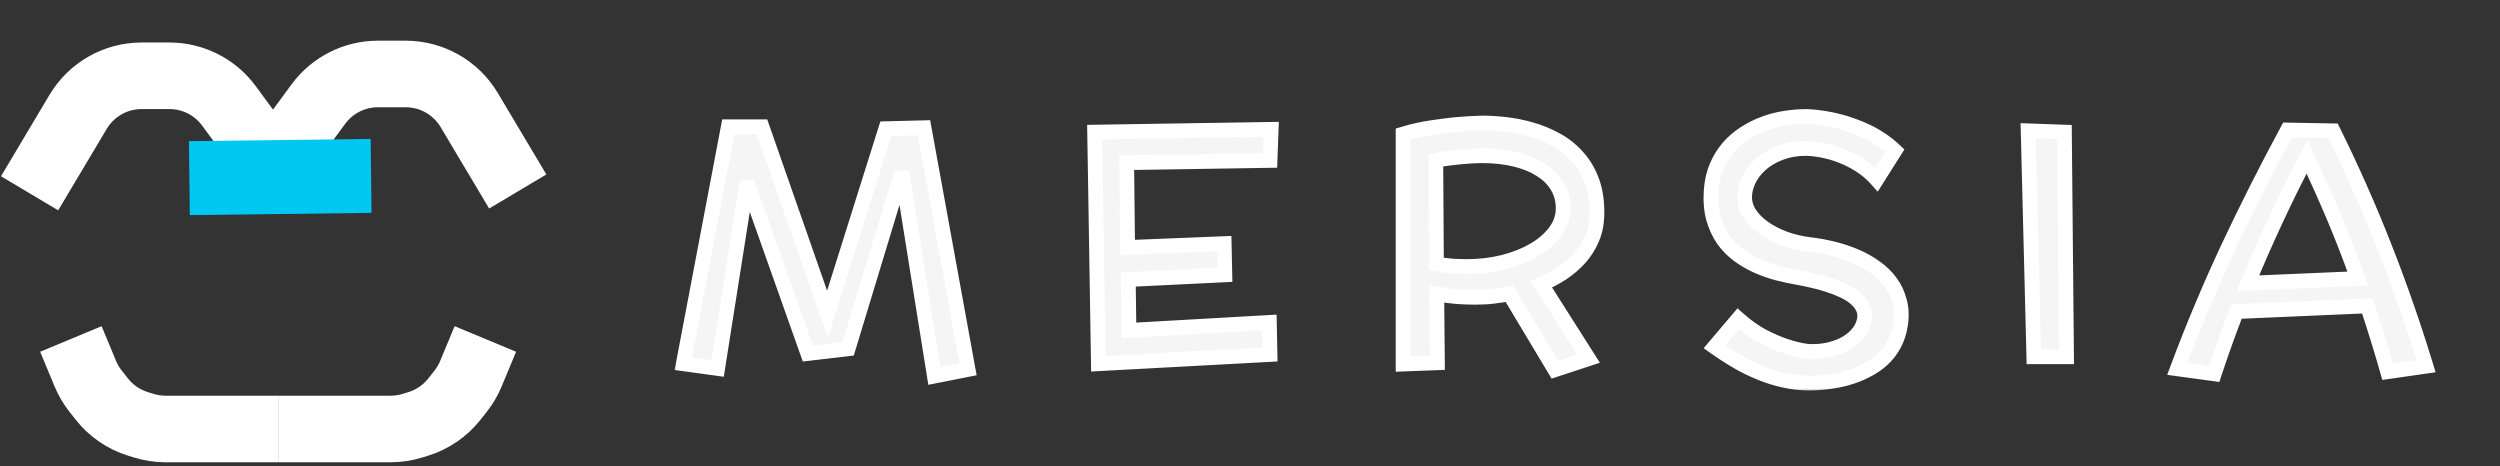 <svg width="338" height="63" viewBox="0 0 338 63" fill="none" xmlns="http://www.w3.org/2000/svg">
<rect x="0" y="0" width="338" height="63" fill="#333333" stroke="none"/>
<path d="M9.582 45.828L11.541 50.534C11.891 51.373 12.353 52.161 12.916 52.876L13.757 53.944C15.011 55.539 16.721 56.713 18.659 57.313L19.437 57.553C20.394 57.849 21.39 58 22.392 58H37.602" stroke="white" stroke-width="9"/>
<path d="M65.621 45.828L63.661 50.534C63.312 51.373 62.85 52.161 62.287 52.876L61.446 53.944C60.191 55.539 58.482 56.713 56.544 57.313L55.766 57.553C54.809 57.849 53.813 58 52.811 58L37.602 58" stroke="white" stroke-width="9"/>
<path d="M36.246 23.321L43.04 14.077C44.925 11.514 47.916 10 51.098 10H54.848C58.371 10 61.634 11.854 63.438 14.88L70 25.888" stroke="white" stroke-width="9"/>
<path d="M37.754 23.566L30.96 14.322C29.076 11.759 26.084 10.245 22.902 10.245H19.152C15.629 10.245 12.366 12.099 10.562 15.124L4 26.133" stroke="white" stroke-width="9"/>
<path d="M42.771 20.172L38.924 24.083L37.148 25.888" stroke="#00C8F3"/>
<path d="M38.605 25.27C38.439 25.446 38.266 25.619 38.091 25.796C37.81 26.082 38.149 25.719 38.605 25.27Z" fill="white"/>
<path d="M39.351 24.305C39.019 24.88 38.562 25.318 38.091 25.796C37.588 26.308 39.076 24.736 39.659 24.32C39.977 24.093 40.444 23.866 40.688 23.547C40.844 23.344 40.198 23.692 39.974 23.813C39.81 23.901 39.867 24.215 39.697 24.234C39.532 24.253 39.384 24.305 39.213 24.305" stroke="#00C8F3" stroke-linecap="round"/>
<path d="M25.605 24.083L50.17 23.782" stroke="#00C8F3" stroke-width="10"/>
<mask id="path-9-outside-1_25_5" maskUnits="userSpaceOnUse" x="91" y="14" width="239" height="39" fill="black">
<rect fill="white" x="91" y="14" width="239" height="39"/>
<path d="M130.88 49.945L126.332 50.846L121.916 23.27L114.665 47.154L109.215 47.791L100.998 24.61L97.02 49.813L92.384 49.176L98.471 17.14H103.019L111.874 42.474L119.762 17.403L124.926 17.271L130.88 49.945ZM165.597 37.157L152.545 37.794L152.633 44.671L171.618 43.595L171.706 47.923L148.502 49.176L147.997 17.865L171.859 17.491L171.706 21.688L152.326 21.996L152.458 33.465L165.509 32.938L165.597 37.157ZM215.893 29.247C215.849 30.375 215.622 31.407 215.211 32.345C214.801 33.282 214.259 34.132 213.585 34.894C212.912 35.641 212.128 36.315 211.234 36.915C210.341 37.501 209.389 38.006 208.378 38.431L214.772 48.495L210.224 49.989L204.071 39.727C203.368 39.859 202.636 39.969 201.874 40.057C201.127 40.145 200.299 40.189 199.391 40.189C198.659 40.189 197.853 40.16 196.974 40.101C196.11 40.028 195.202 39.903 194.25 39.727L194.337 49.044L189.701 49.22V18.128C190.961 17.748 192.221 17.462 193.48 17.271C194.74 17.081 195.89 16.935 196.93 16.832C198.131 16.73 199.296 16.664 200.424 16.634C201.376 16.634 202.431 16.7 203.588 16.832C204.745 16.964 205.902 17.198 207.06 17.535C208.231 17.872 209.359 18.341 210.443 18.941C211.542 19.542 212.501 20.311 213.322 21.248C214.157 22.171 214.809 23.292 215.277 24.61C215.746 25.929 215.951 27.474 215.893 29.247ZM200.424 21.051C199.75 21.051 199.054 21.08 198.336 21.139C197.721 21.183 197.04 21.248 196.293 21.336C195.546 21.41 194.821 21.527 194.118 21.688L194.206 35.685C194.894 35.816 195.583 35.912 196.271 35.97C196.974 36.014 197.655 36.036 198.314 36.036C200.072 36.036 201.735 35.838 203.302 35.443C204.884 35.033 206.269 34.476 207.455 33.773C208.642 33.07 209.586 32.242 210.29 31.29C210.993 30.323 211.344 29.283 211.344 28.17C211.344 27.042 211.073 26.039 210.531 25.16C210.004 24.281 209.257 23.541 208.29 22.94C207.323 22.325 206.166 21.856 204.818 21.534C203.485 21.212 202.021 21.051 200.424 21.051ZM256.959 43.815C256.813 44.84 256.52 45.755 256.081 46.561C255.656 47.352 255.121 48.041 254.477 48.627C253.832 49.212 253.107 49.703 252.301 50.099C251.51 50.509 250.675 50.838 249.796 51.087C248.932 51.336 248.053 51.512 247.16 51.615C246.266 51.732 245.409 51.791 244.589 51.791C243.461 51.791 242.348 51.666 241.249 51.417C240.15 51.183 239.066 50.846 237.997 50.406C236.942 49.981 235.895 49.469 234.855 48.868C233.83 48.268 232.812 47.608 231.801 46.891L235.009 43.111C236.151 44.122 237.279 44.92 238.393 45.506C239.521 46.078 240.531 46.51 241.425 46.803C242.465 47.154 243.461 47.389 244.413 47.506C245.468 47.565 246.449 47.484 247.357 47.264C248.266 47.044 249.057 46.73 249.73 46.319C250.419 45.895 250.968 45.397 251.378 44.825C251.789 44.239 252.03 43.624 252.104 42.98C252.147 42.438 252.052 41.947 251.818 41.507C251.583 41.053 251.239 40.643 250.785 40.277C250.331 39.896 249.796 39.566 249.181 39.288C248.566 38.995 247.907 38.739 247.204 38.519C246.515 38.285 245.797 38.087 245.05 37.926C244.318 37.75 243.607 37.603 242.919 37.486C242.084 37.34 241.205 37.149 240.282 36.915C239.359 36.666 238.451 36.344 237.558 35.948C236.664 35.553 235.822 35.062 235.031 34.476C234.24 33.89 233.551 33.187 232.965 32.367C232.394 31.532 231.955 30.565 231.647 29.466C231.354 28.368 231.259 27.108 231.361 25.687C231.449 24.515 231.691 23.46 232.086 22.523C232.497 21.571 233.017 20.721 233.646 19.974C234.291 19.227 235.023 18.59 235.844 18.062C236.679 17.52 237.565 17.074 238.502 16.722C239.44 16.371 240.407 16.122 241.403 15.975C242.414 15.814 243.417 15.741 244.413 15.755C245.79 15.829 247.174 16.041 248.566 16.393C249.152 16.539 249.767 16.73 250.412 16.964C251.071 17.184 251.73 17.455 252.389 17.777C253.048 18.084 253.7 18.458 254.345 18.898C254.989 19.322 255.604 19.813 256.19 20.37L253.729 24.259C253.261 23.731 252.763 23.27 252.235 22.875C251.708 22.479 251.173 22.135 250.631 21.842C250.104 21.549 249.577 21.3 249.049 21.095C248.522 20.89 248.024 20.721 247.555 20.589C246.427 20.282 245.321 20.106 244.237 20.062C242.904 20.062 241.718 20.267 240.678 20.677C239.638 21.073 238.759 21.593 238.041 22.237C237.338 22.867 236.796 23.578 236.415 24.369C236.049 25.145 235.866 25.914 235.866 26.676C235.866 27.423 236.085 28.148 236.525 28.851C236.979 29.554 237.602 30.191 238.393 30.763C239.184 31.334 240.114 31.825 241.183 32.235C242.252 32.63 243.402 32.909 244.633 33.07C245.702 33.187 246.764 33.377 247.819 33.641C248.888 33.905 249.906 34.242 250.873 34.652C251.84 35.062 252.726 35.56 253.532 36.146C254.352 36.717 255.041 37.384 255.597 38.145C256.154 38.893 256.557 39.742 256.806 40.694C257.069 41.632 257.121 42.672 256.959 43.815ZM279.394 48.231H274.977L274.208 17.689L279.108 17.865L279.394 48.231ZM322.812 50.252C322.387 48.758 321.947 47.279 321.493 45.814C321.039 44.334 320.563 42.848 320.065 41.353L302.377 42.123C301.835 43.529 301.315 44.928 300.817 46.319C300.319 47.711 299.835 49.117 299.367 50.538L294.379 49.857C296.444 44.32 298.729 38.871 301.234 33.509C303.754 28.148 306.435 22.838 309.276 17.579L315.429 17.689C317.948 22.772 320.248 27.957 322.328 33.246C324.408 38.519 326.298 43.939 327.997 49.505L322.812 50.252ZM311.891 21.227C310.412 24.039 309.013 26.866 307.694 29.708C306.376 32.535 305.116 35.399 303.915 38.299L318.769 37.662C317.772 34.85 316.703 32.088 315.561 29.378C314.418 26.669 313.195 23.951 311.891 21.227Z"/>
</mask>
<path d="M130.88 49.945L126.332 50.846L121.916 23.27L114.665 47.154L109.215 47.791L100.998 24.61L97.02 49.813L92.384 49.176L98.471 17.14H103.019L111.874 42.474L119.762 17.403L124.926 17.271L130.88 49.945ZM165.597 37.157L152.545 37.794L152.633 44.671L171.618 43.595L171.706 47.923L148.502 49.176L147.997 17.865L171.859 17.491L171.706 21.688L152.326 21.996L152.458 33.465L165.509 32.938L165.597 37.157ZM215.893 29.247C215.849 30.375 215.622 31.407 215.211 32.345C214.801 33.282 214.259 34.132 213.585 34.894C212.912 35.641 212.128 36.315 211.234 36.915C210.341 37.501 209.389 38.006 208.378 38.431L214.772 48.495L210.224 49.989L204.071 39.727C203.368 39.859 202.636 39.969 201.874 40.057C201.127 40.145 200.299 40.189 199.391 40.189C198.659 40.189 197.853 40.16 196.974 40.101C196.11 40.028 195.202 39.903 194.25 39.727L194.337 49.044L189.701 49.22V18.128C190.961 17.748 192.221 17.462 193.48 17.271C194.74 17.081 195.89 16.935 196.93 16.832C198.131 16.73 199.296 16.664 200.424 16.634C201.376 16.634 202.431 16.7 203.588 16.832C204.745 16.964 205.902 17.198 207.06 17.535C208.231 17.872 209.359 18.341 210.443 18.941C211.542 19.542 212.501 20.311 213.322 21.248C214.157 22.171 214.809 23.292 215.277 24.61C215.746 25.929 215.951 27.474 215.893 29.247ZM200.424 21.051C199.75 21.051 199.054 21.08 198.336 21.139C197.721 21.183 197.04 21.248 196.293 21.336C195.546 21.41 194.821 21.527 194.118 21.688L194.206 35.685C194.894 35.816 195.583 35.912 196.271 35.97C196.974 36.014 197.655 36.036 198.314 36.036C200.072 36.036 201.735 35.838 203.302 35.443C204.884 35.033 206.269 34.476 207.455 33.773C208.642 33.07 209.586 32.242 210.29 31.29C210.993 30.323 211.344 29.283 211.344 28.17C211.344 27.042 211.073 26.039 210.531 25.16C210.004 24.281 209.257 23.541 208.29 22.94C207.323 22.325 206.166 21.856 204.818 21.534C203.485 21.212 202.021 21.051 200.424 21.051ZM256.959 43.815C256.813 44.84 256.52 45.755 256.081 46.561C255.656 47.352 255.121 48.041 254.477 48.627C253.832 49.212 253.107 49.703 252.301 50.099C251.51 50.509 250.675 50.838 249.796 51.087C248.932 51.336 248.053 51.512 247.16 51.615C246.266 51.732 245.409 51.791 244.589 51.791C243.461 51.791 242.348 51.666 241.249 51.417C240.15 51.183 239.066 50.846 237.997 50.406C236.942 49.981 235.895 49.469 234.855 48.868C233.83 48.268 232.812 47.608 231.801 46.891L235.009 43.111C236.151 44.122 237.279 44.92 238.393 45.506C239.521 46.078 240.531 46.51 241.425 46.803C242.465 47.154 243.461 47.389 244.413 47.506C245.468 47.565 246.449 47.484 247.357 47.264C248.266 47.044 249.057 46.73 249.73 46.319C250.419 45.895 250.968 45.397 251.378 44.825C251.789 44.239 252.03 43.624 252.104 42.98C252.147 42.438 252.052 41.947 251.818 41.507C251.583 41.053 251.239 40.643 250.785 40.277C250.331 39.896 249.796 39.566 249.181 39.288C248.566 38.995 247.907 38.739 247.204 38.519C246.515 38.285 245.797 38.087 245.05 37.926C244.318 37.75 243.607 37.603 242.919 37.486C242.084 37.34 241.205 37.149 240.282 36.915C239.359 36.666 238.451 36.344 237.558 35.948C236.664 35.553 235.822 35.062 235.031 34.476C234.24 33.89 233.551 33.187 232.965 32.367C232.394 31.532 231.955 30.565 231.647 29.466C231.354 28.368 231.259 27.108 231.361 25.687C231.449 24.515 231.691 23.46 232.086 22.523C232.497 21.571 233.017 20.721 233.646 19.974C234.291 19.227 235.023 18.59 235.844 18.062C236.679 17.52 237.565 17.074 238.502 16.722C239.44 16.371 240.407 16.122 241.403 15.975C242.414 15.814 243.417 15.741 244.413 15.755C245.79 15.829 247.174 16.041 248.566 16.393C249.152 16.539 249.767 16.73 250.412 16.964C251.071 17.184 251.73 17.455 252.389 17.777C253.048 18.084 253.7 18.458 254.345 18.898C254.989 19.322 255.604 19.813 256.19 20.37L253.729 24.259C253.261 23.731 252.763 23.27 252.235 22.875C251.708 22.479 251.173 22.135 250.631 21.842C250.104 21.549 249.577 21.3 249.049 21.095C248.522 20.89 248.024 20.721 247.555 20.589C246.427 20.282 245.321 20.106 244.237 20.062C242.904 20.062 241.718 20.267 240.678 20.677C239.638 21.073 238.759 21.593 238.041 22.237C237.338 22.867 236.796 23.578 236.415 24.369C236.049 25.145 235.866 25.914 235.866 26.676C235.866 27.423 236.085 28.148 236.525 28.851C236.979 29.554 237.602 30.191 238.393 30.763C239.184 31.334 240.114 31.825 241.183 32.235C242.252 32.63 243.402 32.909 244.633 33.07C245.702 33.187 246.764 33.377 247.819 33.641C248.888 33.905 249.906 34.242 250.873 34.652C251.84 35.062 252.726 35.56 253.532 36.146C254.352 36.717 255.041 37.384 255.597 38.145C256.154 38.893 256.557 39.742 256.806 40.694C257.069 41.632 257.121 42.672 256.959 43.815ZM279.394 48.231H274.977L274.208 17.689L279.108 17.865L279.394 48.231ZM322.812 50.252C322.387 48.758 321.947 47.279 321.493 45.814C321.039 44.334 320.563 42.848 320.065 41.353L302.377 42.123C301.835 43.529 301.315 44.928 300.817 46.319C300.319 47.711 299.835 49.117 299.367 50.538L294.379 49.857C296.444 44.32 298.729 38.871 301.234 33.509C303.754 28.148 306.435 22.838 309.276 17.579L315.429 17.689C317.948 22.772 320.248 27.957 322.328 33.246C324.408 38.519 326.298 43.939 327.997 49.505L322.812 50.252ZM311.891 21.227C310.412 24.039 309.013 26.866 307.694 29.708C306.376 32.535 305.116 35.399 303.915 38.299L318.769 37.662C317.772 34.85 316.703 32.088 315.561 29.378C314.418 26.669 313.195 23.951 311.891 21.227Z" fill="#F5F5F5"/>
<path d="M130.88 49.945L131.075 50.926L132.041 50.734L131.864 49.766L130.88 49.945ZM126.332 50.846L125.345 51.004L125.509 52.028L126.526 51.827L126.332 50.846ZM121.916 23.27L122.903 23.112L120.959 22.98L121.916 23.27ZM114.665 47.154L114.781 48.148L115.431 48.072L115.621 47.445L114.665 47.154ZM109.215 47.791L108.273 48.126L108.539 48.877L109.331 48.785L109.215 47.791ZM100.998 24.61L101.94 24.276L100.01 24.454L100.998 24.61ZM97.02 49.813L96.884 50.804L97.856 50.937L98.008 49.969L97.02 49.813ZM92.384 49.176L91.402 48.989L91.205 50.023L92.248 50.166L92.384 49.176ZM98.471 17.14V16.14H97.643L97.488 16.953L98.471 17.14ZM103.019 17.14L103.963 16.81L103.729 16.14H103.019V17.14ZM111.874 42.474L110.93 42.804L111.924 45.648L112.828 42.774L111.874 42.474ZM119.762 17.403L119.737 16.404L119.023 16.422L118.808 17.103L119.762 17.403ZM124.926 17.271L125.91 17.092L125.756 16.25L124.9 16.272L124.926 17.271ZM130.686 48.964L126.138 49.865L126.526 51.827L131.075 50.926L130.686 48.964ZM127.319 50.688L122.903 23.112L120.928 23.428L125.345 51.004L127.319 50.688ZM120.959 22.98L113.708 46.864L115.621 47.445L122.872 23.561L120.959 22.98ZM114.548 46.161L109.099 46.798L109.331 48.785L114.781 48.148L114.548 46.161ZM110.158 47.457L101.94 24.276L100.055 24.945L108.273 48.126L110.158 47.457ZM100.01 24.454L96.033 49.657L98.008 49.969L101.985 24.766L100.01 24.454ZM97.157 48.822L92.52 48.185L92.248 50.166L96.884 50.804L97.157 48.822ZM93.367 49.362L99.453 17.326L97.488 16.953L91.402 48.989L93.367 49.362ZM98.471 18.14H103.019V16.14H98.471V18.14ZM102.075 17.47L110.93 42.804L112.818 42.144L103.963 16.81L102.075 17.47ZM112.828 42.774L120.716 17.703L118.808 17.103L110.92 42.174L112.828 42.774ZM119.788 18.403L124.951 18.271L124.9 16.272L119.737 16.404L119.788 18.403ZM123.942 17.451L129.897 50.124L131.864 49.766L125.91 17.092L123.942 17.451ZM165.597 37.157L165.646 38.156L166.617 38.108L166.597 37.136L165.597 37.157ZM152.545 37.794L152.497 36.795L151.533 36.842L151.545 37.807L152.545 37.794ZM152.633 44.671L151.633 44.684L151.647 45.729L152.69 45.67L152.633 44.671ZM171.618 43.595L172.617 43.574L172.596 42.538L171.561 42.596L171.618 43.595ZM171.706 47.923L171.759 48.922L172.725 48.87L172.705 47.903L171.706 47.923ZM148.502 49.176L147.503 49.192L147.519 50.23L148.556 50.174L148.502 49.176ZM147.997 17.865L147.981 16.865L146.981 16.881L146.997 17.881L147.997 17.865ZM171.859 17.491L172.859 17.528L172.897 16.475L171.844 16.491L171.859 17.491ZM171.706 21.688L171.721 22.688L172.67 22.673L172.705 21.725L171.706 21.688ZM152.326 21.996L152.31 20.996L151.314 21.012L151.326 22.007L152.326 21.996ZM152.458 33.465L151.458 33.477L151.469 34.506L152.498 34.465L152.458 33.465ZM165.509 32.938L166.509 32.917L166.488 31.898L165.469 31.939L165.509 32.938ZM165.548 36.158L152.497 36.795L152.594 38.793L165.646 38.156L165.548 36.158ZM151.545 37.807L151.633 44.684L153.633 44.659L153.545 37.781L151.545 37.807ZM152.69 45.67L171.674 44.593L171.561 42.596L152.577 43.673L152.69 45.67ZM170.618 43.615L170.706 47.944L172.705 47.903L172.617 43.574L170.618 43.615ZM171.652 46.925L148.449 48.177L148.556 50.174L171.759 48.922L171.652 46.925ZM149.502 49.16L148.997 17.849L146.997 17.881L147.503 49.192L149.502 49.16ZM148.013 18.865L171.875 18.491L171.844 16.491L147.981 16.865L148.013 18.865ZM170.86 17.455L170.706 21.651L172.705 21.725L172.859 17.528L170.86 17.455ZM171.69 20.688L152.31 20.996L152.342 22.995L171.721 22.688L171.69 20.688ZM151.326 22.007L151.458 33.477L153.457 33.454L153.326 21.984L151.326 22.007ZM152.498 34.465L165.55 33.937L165.469 31.939L152.417 32.466L152.498 34.465ZM164.509 32.959L164.597 37.178L166.597 37.136L166.509 32.917L164.509 32.959ZM215.893 29.247L216.892 29.285L216.892 29.28L215.893 29.247ZM213.585 34.894L214.328 35.563L214.334 35.556L213.585 34.894ZM211.234 36.915L211.783 37.751L211.792 37.745L211.234 36.915ZM208.378 38.431L207.99 37.509L206.899 37.968L207.534 38.967L208.378 38.431ZM214.772 48.495L215.084 49.445L216.305 49.044L215.616 47.958L214.772 48.495ZM210.224 49.989L209.366 50.503L209.777 51.188L210.536 50.939L210.224 49.989ZM204.071 39.727L204.929 39.213L204.571 38.616L203.887 38.745L204.071 39.727ZM201.874 40.057L201.759 39.064L201.757 39.064L201.874 40.057ZM196.974 40.101L196.89 41.097L196.899 41.098L196.908 41.099L196.974 40.101ZM194.25 39.727L194.431 38.744L193.238 38.524L193.25 39.737L194.25 39.727ZM194.337 49.044L194.375 50.043L195.347 50.006L195.337 49.035L194.337 49.044ZM189.701 49.22H188.701V50.258L189.739 50.219L189.701 49.22ZM189.701 18.128L189.412 17.171L188.701 17.386V18.128H189.701ZM196.93 16.832L196.845 15.836L196.832 15.837L196.93 16.832ZM200.424 16.634V15.634H200.411L200.398 15.635L200.424 16.634ZM207.06 17.535L206.78 18.495L206.783 18.496L207.06 17.535ZM210.443 18.941L209.959 19.816L209.964 19.819L210.443 18.941ZM213.322 21.248L212.569 21.907L212.575 21.913L212.58 21.919L213.322 21.248ZM198.336 21.139L198.408 22.136L198.418 22.135L198.336 21.139ZM196.293 21.336L196.391 22.332L196.4 22.331L196.41 22.33L196.293 21.336ZM194.118 21.688L193.894 20.713L193.113 20.892L193.118 21.694L194.118 21.688ZM194.206 35.685L193.206 35.691L193.211 36.512L194.017 36.667L194.206 35.685ZM196.271 35.97L196.186 36.967L196.197 36.968L196.209 36.968L196.271 35.97ZM203.302 35.443L203.547 36.413L203.553 36.411L203.302 35.443ZM210.29 31.29L211.094 31.884L211.098 31.878L210.29 31.29ZM210.531 25.16L209.674 25.674L209.68 25.685L210.531 25.16ZM208.29 22.94L207.753 23.784L207.762 23.79L208.29 22.94ZM204.818 21.534L204.583 22.506L204.586 22.507L204.818 21.534ZM214.893 29.208C214.854 30.224 214.65 31.132 214.295 31.944L216.128 32.745C216.593 31.682 216.844 30.525 216.892 29.285L214.893 29.208ZM214.295 31.944C213.927 32.787 213.441 33.548 212.836 34.231L214.334 35.556C215.078 34.716 215.676 33.778 216.128 32.745L214.295 31.944ZM212.843 34.224C212.228 34.906 211.507 35.527 210.677 36.085L211.792 37.745C212.749 37.102 213.596 36.375 214.328 35.563L212.843 34.224ZM210.686 36.079C209.845 36.63 208.947 37.107 207.99 37.509L208.765 39.353C209.831 38.905 210.837 38.371 211.783 37.751L210.686 36.079ZM207.534 38.967L213.928 49.031L215.616 47.958L209.222 37.895L207.534 38.967ZM214.46 47.545L209.912 49.039L210.536 50.939L215.084 49.445L214.46 47.545ZM211.081 49.474L204.929 39.213L203.214 40.242L209.366 50.503L211.081 49.474ZM203.887 38.745C203.209 38.872 202.499 38.978 201.759 39.064L201.989 41.05C202.772 40.96 203.528 40.847 204.256 40.71L203.887 38.745ZM201.757 39.064C201.056 39.147 200.268 39.189 199.391 39.189V41.189C200.331 41.189 201.198 41.144 201.991 41.05L201.757 39.064ZM199.391 39.189C198.685 39.189 197.902 39.161 197.041 39.103L196.908 41.099C197.804 41.159 198.633 41.189 199.391 41.189V39.189ZM197.059 39.105C196.23 39.035 195.355 38.915 194.431 38.744L194.068 40.711C195.049 40.892 195.989 41.021 196.89 41.097L197.059 39.105ZM193.25 39.737L193.337 49.053L195.337 49.035L195.249 39.718L193.25 39.737ZM194.3 48.045L189.663 48.22L189.739 50.219L194.375 50.043L194.3 48.045ZM190.701 49.22V18.128H188.701V49.22H190.701ZM189.991 19.086C191.206 18.718 192.419 18.443 193.63 18.26L193.331 16.283C192.022 16.48 190.716 16.777 189.412 17.171L189.991 19.086ZM193.63 18.26C194.876 18.072 196.009 17.928 197.028 17.827L196.832 15.837C195.772 15.941 194.604 16.09 193.331 16.283L193.63 18.26ZM197.015 17.828C198.198 17.727 199.343 17.663 200.45 17.634L200.398 15.635C199.249 15.665 198.065 15.732 196.845 15.836L197.015 17.828ZM200.424 17.634C201.331 17.634 202.347 17.697 203.475 17.826L203.701 15.838C202.514 15.703 201.421 15.634 200.424 15.634V17.634ZM203.475 17.826C204.574 17.951 205.675 18.174 206.78 18.495L207.339 16.575C206.129 16.223 204.917 15.977 203.701 15.838L203.475 17.826ZM206.783 18.496C207.881 18.812 208.94 19.252 209.959 19.816L210.928 18.067C209.779 17.43 208.581 16.932 207.336 16.574L206.783 18.496ZM209.964 19.819C210.96 20.363 211.827 21.058 212.569 21.907L214.074 20.59C213.176 19.564 212.124 18.721 210.923 18.064L209.964 19.819ZM212.58 21.919C213.317 22.733 213.905 23.736 214.335 24.945L216.22 24.275C215.712 22.848 214.997 21.61 214.063 20.578L212.58 21.919ZM214.335 24.945C214.752 26.119 214.949 27.534 214.893 29.213L216.892 29.28C216.954 27.414 216.74 25.739 216.22 24.275L214.335 24.945ZM200.424 20.051C199.721 20.051 198.998 20.081 198.255 20.142L198.418 22.135C199.11 22.079 199.779 22.051 200.424 22.051V20.051ZM198.265 20.141C197.632 20.186 196.935 20.254 196.176 20.343L196.41 22.33C197.145 22.243 197.811 22.179 198.408 22.136L198.265 20.141ZM196.195 20.341C195.408 20.418 194.641 20.542 193.894 20.713L194.341 22.663C195.001 22.512 195.684 22.401 196.391 22.332L196.195 20.341ZM193.118 21.694L193.206 35.691L195.206 35.678L195.118 21.682L193.118 21.694ZM194.017 36.667C194.74 36.805 195.463 36.905 196.186 36.967L196.356 34.974C195.702 34.918 195.048 34.828 194.394 34.702L194.017 36.667ZM196.209 36.968C196.931 37.013 197.633 37.036 198.314 37.036V35.036C197.677 35.036 197.017 35.015 196.333 34.972L196.209 36.968ZM198.314 37.036C200.148 37.036 201.893 36.83 203.547 36.413L203.058 34.473C201.577 34.847 199.997 35.036 198.314 35.036V37.036ZM203.553 36.411C205.21 35.981 206.684 35.392 207.965 34.633L206.945 32.913C205.853 33.56 204.559 34.084 203.051 34.475L203.553 36.411ZM207.965 34.633C209.248 33.873 210.299 32.96 211.094 31.884L209.485 30.696C208.873 31.524 208.036 32.267 206.945 32.913L207.965 34.633ZM211.098 31.878C211.916 30.754 212.344 29.511 212.344 28.17H210.344C210.344 29.056 210.069 29.893 209.481 30.702L211.098 31.878ZM212.344 28.17C212.344 26.874 212.031 25.686 211.382 24.635L209.68 25.685C210.116 26.391 210.344 27.21 210.344 28.17H212.344ZM211.389 24.645C210.771 23.616 209.904 22.766 208.818 22.091L207.762 23.79C208.609 24.316 209.237 24.946 209.674 25.674L211.389 24.645ZM208.827 22.097C207.749 21.411 206.485 20.904 205.051 20.562L204.586 22.507C205.847 22.808 206.897 23.239 207.753 23.784L208.827 22.097ZM205.053 20.562C203.632 20.219 202.087 20.051 200.424 20.051V22.051C201.954 22.051 203.339 22.205 204.583 22.506L205.053 20.562ZM256.959 43.815L257.949 43.956L257.95 43.954L256.959 43.815ZM256.081 46.561L255.203 46.082L255.2 46.088L256.081 46.561ZM252.301 50.099L251.861 49.201L251.851 49.206L251.841 49.211L252.301 50.099ZM249.796 51.087L249.524 50.125L249.52 50.127L249.796 51.087ZM247.16 51.615L247.046 50.621L247.038 50.622L247.03 50.623L247.16 51.615ZM241.249 51.417L241.47 50.442L241.458 50.439L241.249 51.417ZM237.997 50.406L238.377 49.481L238.371 49.479L237.997 50.406ZM234.855 48.868L234.35 49.731L234.355 49.734L234.855 48.868ZM231.801 46.891L231.038 46.243L230.333 47.075L231.222 47.706L231.801 46.891ZM235.009 43.111L235.671 42.362L234.907 41.686L234.246 42.464L235.009 43.111ZM238.393 45.506L237.927 46.391L237.934 46.395L237.941 46.398L238.393 45.506ZM241.425 46.803L241.745 45.855L241.736 45.852L241.425 46.803ZM244.413 47.506L244.291 48.498L244.324 48.502L244.358 48.504L244.413 47.506ZM249.73 46.319L250.25 47.174L250.256 47.17L249.73 46.319ZM251.378 44.825L252.191 45.408L252.198 45.399L251.378 44.825ZM252.104 42.98L253.097 43.092L253.099 43.076L253.1 43.06L252.104 42.98ZM251.818 41.507L250.929 41.966L250.936 41.978L251.818 41.507ZM250.785 40.277L250.143 41.043L250.15 41.049L250.157 41.055L250.785 40.277ZM249.181 39.288L248.751 40.191L248.76 40.195L248.769 40.199L249.181 39.288ZM247.204 38.519L246.881 39.466L246.893 39.47L246.905 39.474L247.204 38.519ZM245.05 37.926L244.817 38.898L244.828 38.901L244.839 38.903L245.05 37.926ZM242.919 37.486L242.746 38.471L242.751 38.472L242.919 37.486ZM240.282 36.915L240.022 37.88L240.029 37.882L240.036 37.884L240.282 36.915ZM232.965 32.367L232.14 32.931L232.146 32.94L232.152 32.948L232.965 32.367ZM231.647 29.466L230.681 29.724L230.684 29.736L231.647 29.466ZM231.361 25.687L230.364 25.612L230.364 25.615L231.361 25.687ZM232.086 22.523L231.168 22.127L231.165 22.134L232.086 22.523ZM233.646 19.974L232.889 19.321L232.882 19.329L233.646 19.974ZM235.844 18.062L236.385 18.904L236.388 18.901L235.844 18.062ZM241.403 15.975L241.548 16.965L241.56 16.963L241.403 15.975ZM244.413 15.755L244.466 14.757L244.447 14.756L244.428 14.755L244.413 15.755ZM248.566 16.393L248.321 17.362L248.323 17.363L248.566 16.393ZM250.412 16.964L250.07 17.904L250.083 17.908L250.095 17.913L250.412 16.964ZM252.389 17.777L251.95 18.675L251.958 18.679L251.966 18.683L252.389 17.777ZM254.345 18.898L253.781 19.724L253.788 19.728L253.794 19.732L254.345 18.898ZM256.19 20.37L257.035 20.904L257.475 20.21L256.879 19.645L256.19 20.37ZM253.729 24.259L252.982 24.923L253.864 25.916L254.575 24.794L253.729 24.259ZM250.631 21.842L250.146 22.716L250.156 22.721L250.631 21.842ZM247.555 20.589L247.826 19.627L247.818 19.625L247.555 20.589ZM244.237 20.062L244.278 19.063L244.258 19.062H244.237V20.062ZM240.678 20.677L241.033 21.612L241.045 21.608L240.678 20.677ZM238.041 22.237L238.708 22.982L238.709 22.981L238.041 22.237ZM236.415 24.369L235.514 23.935L235.511 23.942L236.415 24.369ZM236.525 28.851L235.677 29.381L235.681 29.387L235.685 29.394L236.525 28.851ZM241.183 32.235L240.825 33.169L240.836 33.173L241.183 32.235ZM244.633 33.07L244.503 34.061L244.513 34.063L244.524 34.064L244.633 33.07ZM247.819 33.641L247.576 34.611L247.579 34.612L247.819 33.641ZM253.532 36.146L252.944 36.955L252.952 36.961L252.96 36.967L253.532 36.146ZM255.597 38.145L254.79 38.736L254.795 38.743L255.597 38.145ZM256.806 40.694L255.838 40.947L255.841 40.956L255.843 40.965L256.806 40.694ZM255.97 43.673C255.838 44.595 255.578 45.394 255.203 46.082L256.958 47.04C257.462 46.117 257.788 45.084 257.949 43.956L255.97 43.673ZM255.2 46.088C254.827 46.782 254.362 47.379 253.804 47.886L255.149 49.366C255.88 48.702 256.485 47.922 256.962 47.034L255.2 46.088ZM253.804 47.886C253.231 48.407 252.584 48.846 251.861 49.201L252.742 50.996C253.629 50.561 254.433 50.017 255.149 49.366L253.804 47.886ZM251.841 49.211C251.111 49.589 250.339 49.894 249.524 50.125L250.069 52.05C251.011 51.783 251.909 51.428 252.762 50.986L251.841 49.211ZM249.52 50.127C248.709 50.36 247.884 50.525 247.046 50.621L247.274 52.608C248.222 52.499 249.156 52.313 250.073 52.048L249.52 50.127ZM247.03 50.623C246.175 50.735 245.362 50.791 244.589 50.791V52.791C245.457 52.791 246.357 52.729 247.29 52.606L247.03 50.623ZM244.589 50.791C243.535 50.791 242.496 50.674 241.47 50.442L241.028 52.392C242.199 52.658 243.387 52.791 244.589 52.791V50.791ZM241.458 50.439C240.419 50.218 239.393 49.899 238.377 49.481L237.617 51.331C238.74 51.793 239.881 52.148 241.04 52.395L241.458 50.439ZM238.371 49.479C237.362 49.072 236.357 48.581 235.355 48.002L234.355 49.734C235.433 50.357 236.523 50.891 237.623 51.334L238.371 49.479ZM235.36 48.005C234.361 47.42 233.368 46.777 232.38 46.075L231.222 47.706C232.255 48.44 233.298 49.115 234.35 49.731L235.36 48.005ZM232.563 47.538L235.771 43.758L234.246 42.464L231.038 46.243L232.563 47.538ZM234.346 43.86C235.537 44.913 236.73 45.761 237.927 46.391L238.858 44.621C237.829 44.08 236.766 43.331 235.671 42.362L234.346 43.86ZM237.941 46.398C239.1 46.985 240.158 47.44 241.113 47.753L241.736 45.852C240.904 45.58 239.941 45.17 238.844 44.614L237.941 46.398ZM241.105 47.75C242.2 48.12 243.263 48.372 244.291 48.498L244.535 46.513C243.659 46.406 242.73 46.188 241.745 45.855L241.105 47.75ZM244.358 48.504C245.497 48.568 246.578 48.482 247.593 48.236L247.122 46.292C246.321 46.486 245.438 46.561 244.469 46.507L244.358 48.504ZM247.593 48.236C248.583 47.996 249.474 47.646 250.25 47.173L249.211 45.465C248.64 45.813 247.948 46.092 247.122 46.292L247.593 48.236ZM250.256 47.17C251.04 46.687 251.693 46.102 252.191 45.408L250.566 44.242C250.244 44.691 249.798 45.103 249.205 45.468L250.256 47.17ZM252.198 45.399C252.693 44.69 253.003 43.919 253.097 43.092L251.11 42.867C251.057 43.329 250.884 43.788 250.559 44.252L252.198 45.399ZM253.1 43.06C253.158 42.346 253.033 41.661 252.7 41.037L250.936 41.978C251.071 42.233 251.137 42.529 251.107 42.899L253.1 43.06ZM252.706 41.049C252.4 40.455 251.96 39.94 251.413 39.498L250.157 41.055C250.519 41.346 250.767 41.652 250.929 41.966L252.706 41.049ZM251.428 39.511C250.895 39.064 250.28 38.688 249.593 38.377L248.769 40.199C249.312 40.445 249.767 40.728 250.143 41.043L251.428 39.511ZM249.611 38.385C248.95 38.07 248.246 37.797 247.502 37.565L246.905 39.474C247.567 39.68 248.182 39.92 248.751 40.191L249.611 38.385ZM247.526 37.572C246.799 37.325 246.044 37.117 245.261 36.948L244.839 38.903C245.551 39.057 246.231 39.244 246.881 39.466L247.526 37.572ZM245.284 36.953C244.531 36.773 243.799 36.622 243.087 36.501L242.751 38.472C243.416 38.585 244.105 38.727 244.817 38.898L245.284 36.953ZM243.092 36.501C242.284 36.36 241.43 36.175 240.528 35.946L240.036 37.884C240.98 38.124 241.884 38.32 242.746 38.471L243.092 36.501ZM240.543 35.95C239.67 35.714 238.81 35.409 237.962 35.034L237.153 36.863C238.092 37.278 239.048 37.618 240.022 37.88L240.543 35.95ZM237.962 35.034C237.137 34.668 236.358 34.215 235.626 33.672L234.436 35.28C235.285 35.909 236.191 36.437 237.153 36.863L237.962 35.034ZM235.626 33.672C234.921 33.15 234.306 32.523 233.779 31.785L232.152 32.948C232.797 33.851 233.558 34.63 234.436 35.28L235.626 33.672ZM233.791 31.802C233.288 31.068 232.892 30.203 232.61 29.197L230.684 29.736C231.017 30.927 231.5 31.995 232.14 32.931L233.791 31.802ZM232.613 29.209C232.355 28.241 232.262 27.096 232.359 25.759L230.364 25.615C230.255 27.12 230.353 28.495 230.681 29.724L232.613 29.209ZM232.359 25.762C232.44 24.682 232.66 23.735 233.008 22.912L231.165 22.134C230.721 23.186 230.459 24.349 230.364 25.612L232.359 25.762ZM233.005 22.919C233.379 22.051 233.848 21.286 234.411 20.619L232.882 19.329C232.185 20.156 231.615 21.091 231.168 22.127L233.005 22.919ZM234.404 20.627C234.986 19.952 235.646 19.378 236.385 18.904L235.303 17.221C234.401 17.801 233.596 18.502 232.889 19.321L234.404 20.627ZM236.388 18.901C237.162 18.399 237.983 17.985 238.854 17.659L238.151 15.786C237.146 16.163 236.195 16.642 235.299 17.224L236.388 18.901ZM238.854 17.659C239.724 17.332 240.622 17.101 241.548 16.965L241.257 14.986C240.191 15.143 239.156 15.409 238.151 15.786L238.854 17.659ZM241.56 16.963C242.516 16.81 243.461 16.741 244.398 16.755L244.428 14.755C243.373 14.74 242.311 14.818 241.245 14.988L241.56 16.963ZM244.36 16.754C245.67 16.824 246.99 17.026 248.321 17.362L248.811 15.423C247.359 15.056 245.91 14.834 244.466 14.757L244.36 16.754ZM248.323 17.363C248.872 17.5 249.454 17.68 250.07 17.904L250.753 16.024C250.081 15.779 249.432 15.578 248.808 15.422L248.323 17.363ZM250.095 17.913C250.71 18.117 251.328 18.371 251.95 18.675L252.828 16.878C252.132 16.538 251.431 16.25 250.728 16.015L250.095 17.913ZM251.966 18.683C252.573 18.966 253.178 19.312 253.781 19.724L254.908 18.071C254.222 17.604 253.523 17.203 252.812 16.871L251.966 18.683ZM253.794 19.732C254.387 20.123 254.957 20.577 255.502 21.095L256.879 19.645C256.252 19.049 255.591 18.521 254.895 18.062L253.794 19.732ZM255.345 19.835L252.884 23.724L254.575 24.794L257.035 20.904L255.345 19.835ZM254.477 23.594C253.967 23.02 253.42 22.513 252.835 22.075L251.635 23.674C252.106 24.027 252.555 24.442 252.982 24.923L254.477 23.594ZM252.835 22.075C252.271 21.651 251.695 21.28 251.107 20.962L250.156 22.721C250.652 22.989 251.145 23.307 251.635 23.674L252.835 22.075ZM251.117 20.968C250.553 20.654 249.984 20.385 249.412 20.163L248.687 22.027C249.169 22.214 249.655 22.444 250.146 22.716L251.117 20.968ZM249.412 20.163C248.859 19.948 248.33 19.768 247.826 19.627L247.284 21.552C247.718 21.674 248.185 21.831 248.687 22.027L249.412 20.163ZM247.818 19.625C246.623 19.299 245.443 19.11 244.278 19.063L244.197 21.061C245.2 21.102 246.231 21.265 247.292 21.554L247.818 19.625ZM244.237 19.062C242.802 19.062 241.488 19.283 240.311 19.747L241.045 21.608C241.948 21.251 243.006 21.062 244.237 21.062V19.062ZM240.322 19.742C239.185 20.175 238.195 20.755 237.373 21.493L238.709 22.981C239.322 22.431 240.091 21.97 241.033 21.612L240.322 19.742ZM237.374 21.492C236.581 22.203 235.956 23.017 235.514 23.935L237.316 24.802C237.636 24.138 238.095 23.531 238.708 22.982L237.374 21.492ZM235.511 23.942C235.089 24.835 234.866 25.749 234.866 26.676H236.866C236.866 26.079 237.008 25.455 237.319 24.795L235.511 23.942ZM234.866 26.676C234.866 27.63 235.149 28.537 235.677 29.381L237.373 28.321C237.022 27.759 236.866 27.215 236.866 26.676H234.866ZM235.685 29.394C236.217 30.217 236.932 30.941 237.807 31.573L238.978 29.952C238.271 29.442 237.741 28.892 237.365 28.308L235.685 29.394ZM237.807 31.573C238.679 32.203 239.688 32.733 240.825 33.169L241.541 31.301C240.539 30.917 239.688 30.465 238.978 29.952L237.807 31.573ZM240.836 33.173C241.982 33.596 243.205 33.891 244.503 34.061L244.763 32.078C243.6 31.926 242.523 31.664 241.53 31.297L240.836 33.173ZM244.524 34.064C245.548 34.176 246.565 34.358 247.576 34.611L248.061 32.671C246.963 32.396 245.857 32.198 244.742 32.076L244.524 34.064ZM247.579 34.612C248.6 34.864 249.567 35.184 250.482 35.572L251.264 33.731C250.246 33.299 249.177 32.946 248.058 32.67L247.579 34.612ZM250.482 35.572C251.383 35.955 252.203 36.416 252.944 36.955L254.12 35.337C253.25 34.704 252.297 34.169 251.264 33.731L250.482 35.572ZM252.96 36.967C253.695 37.478 254.302 38.068 254.79 38.736L256.405 37.556C255.779 36.699 255.009 35.956 254.103 35.325L252.96 36.967ZM254.795 38.743C255.271 39.381 255.62 40.112 255.838 40.947L257.773 40.441C257.493 39.372 257.037 38.404 256.399 37.548L254.795 38.743ZM255.843 40.965C256.063 41.747 256.115 42.645 255.969 43.675L257.95 43.954C258.127 42.699 258.076 41.517 257.768 40.424L255.843 40.965ZM279.394 48.231V49.231H280.403L280.394 48.222L279.394 48.231ZM274.977 48.231L273.977 48.256L274.002 49.231H274.977V48.231ZM274.208 17.689L274.244 16.69L273.182 16.651L273.208 17.714L274.208 17.689ZM279.108 17.865L280.108 17.855L280.099 16.9L279.144 16.865L279.108 17.865ZM279.394 47.231H274.977V49.231H279.394V47.231ZM275.977 48.206L275.208 17.664L273.208 17.714L273.977 48.256L275.977 48.206ZM274.172 18.688L279.072 18.864L279.144 16.865L274.244 16.69L274.172 18.688ZM278.108 17.874L278.394 48.24L280.394 48.222L280.108 17.855L278.108 17.874ZM322.812 50.252L321.85 50.526L322.089 51.367L322.954 51.242L322.812 50.252ZM321.493 45.814L320.537 46.107L320.538 46.11L321.493 45.814ZM320.065 41.353L321.014 41.037L320.775 40.322L320.022 40.355L320.065 41.353ZM302.377 42.123L302.334 41.123L301.679 41.152L301.444 41.763L302.377 42.123ZM299.367 50.538L299.231 51.529L300.056 51.642L300.316 50.851L299.367 50.538ZM294.379 49.857L293.442 49.507L293.005 50.679L294.244 50.848L294.379 49.857ZM301.234 33.509L300.329 33.084L300.328 33.086L301.234 33.509ZM309.276 17.579L309.294 16.579L308.686 16.568L308.397 17.104L309.276 17.579ZM315.429 17.689L316.325 17.245L316.055 16.7L315.447 16.689L315.429 17.689ZM322.328 33.246L321.398 33.612L321.398 33.612L322.328 33.246ZM327.997 49.505L328.14 50.495L329.294 50.329L328.954 49.213L327.997 49.505ZM311.891 21.227L312.793 20.795L311.933 18.998L311.006 20.761L311.891 21.227ZM307.694 29.708L308.601 30.131L308.601 30.129L307.694 29.708ZM303.915 38.299L302.991 37.917L302.391 39.366L303.958 39.298L303.915 38.299ZM318.769 37.662L318.811 38.661L320.163 38.603L319.711 37.328L318.769 37.662ZM323.773 49.979C323.346 48.477 322.905 46.99 322.448 45.518L320.538 46.11C320.99 47.567 321.427 49.039 321.85 50.526L323.773 49.979ZM322.449 45.52C321.993 44.033 321.514 42.539 321.014 41.037L319.116 41.67C319.612 43.156 320.085 44.636 320.537 46.107L322.449 45.52ZM320.022 40.355L302.334 41.123L302.42 43.122L320.108 42.353L320.022 40.355ZM301.444 41.763C300.899 43.177 300.376 44.583 299.875 45.982L301.758 46.656C302.254 45.272 302.771 43.881 303.31 42.482L301.444 41.763ZM299.875 45.982C299.374 47.382 298.888 48.796 298.417 50.225L300.316 50.851C300.783 49.438 301.263 48.04 301.758 46.656L299.875 45.982ZM299.502 49.547L294.514 48.866L294.244 50.848L299.231 51.529L299.502 49.547ZM295.316 50.206C297.372 44.694 299.647 39.27 302.14 33.933L300.328 33.086C297.812 38.471 295.517 43.945 293.442 49.507L295.316 50.206ZM302.139 33.935C304.651 28.59 307.323 23.297 310.156 18.055L308.397 17.104C305.546 22.379 302.857 27.706 300.329 33.084L302.139 33.935ZM309.259 18.579L315.411 18.689L315.447 16.689L309.294 16.579L309.259 18.579ZM314.533 18.133C317.04 23.191 319.328 28.35 321.398 33.612L323.259 32.88C321.168 27.565 318.857 22.353 316.325 17.245L314.533 18.133ZM321.398 33.612C323.468 38.861 325.349 44.256 327.041 49.797L328.954 49.213C327.247 43.622 325.348 38.177 323.258 32.879L321.398 33.612ZM327.854 48.516L322.669 49.263L322.954 51.242L328.14 50.495L327.854 48.516ZM311.006 20.761C309.519 23.588 308.113 26.43 306.787 29.287L308.601 30.129C309.913 27.302 311.304 24.49 312.776 21.692L311.006 20.761ZM306.788 29.285C305.463 32.126 304.198 35.003 302.991 37.917L304.839 38.682C306.035 35.795 307.288 32.944 308.601 30.131L306.788 29.285ZM303.958 39.298L318.811 38.661L318.726 36.663L303.872 37.3L303.958 39.298ZM319.711 37.328C318.709 34.498 317.632 31.718 316.482 28.99L314.639 29.767C315.774 32.459 316.836 35.202 317.826 37.996L319.711 37.328ZM316.482 28.99C315.333 26.265 314.103 23.533 312.793 20.795L310.989 21.658C312.286 24.369 313.503 27.072 314.639 29.767L316.482 28.99Z" fill="white" mask="url(#path-9-outside-1_25_5)"/>
</svg>
